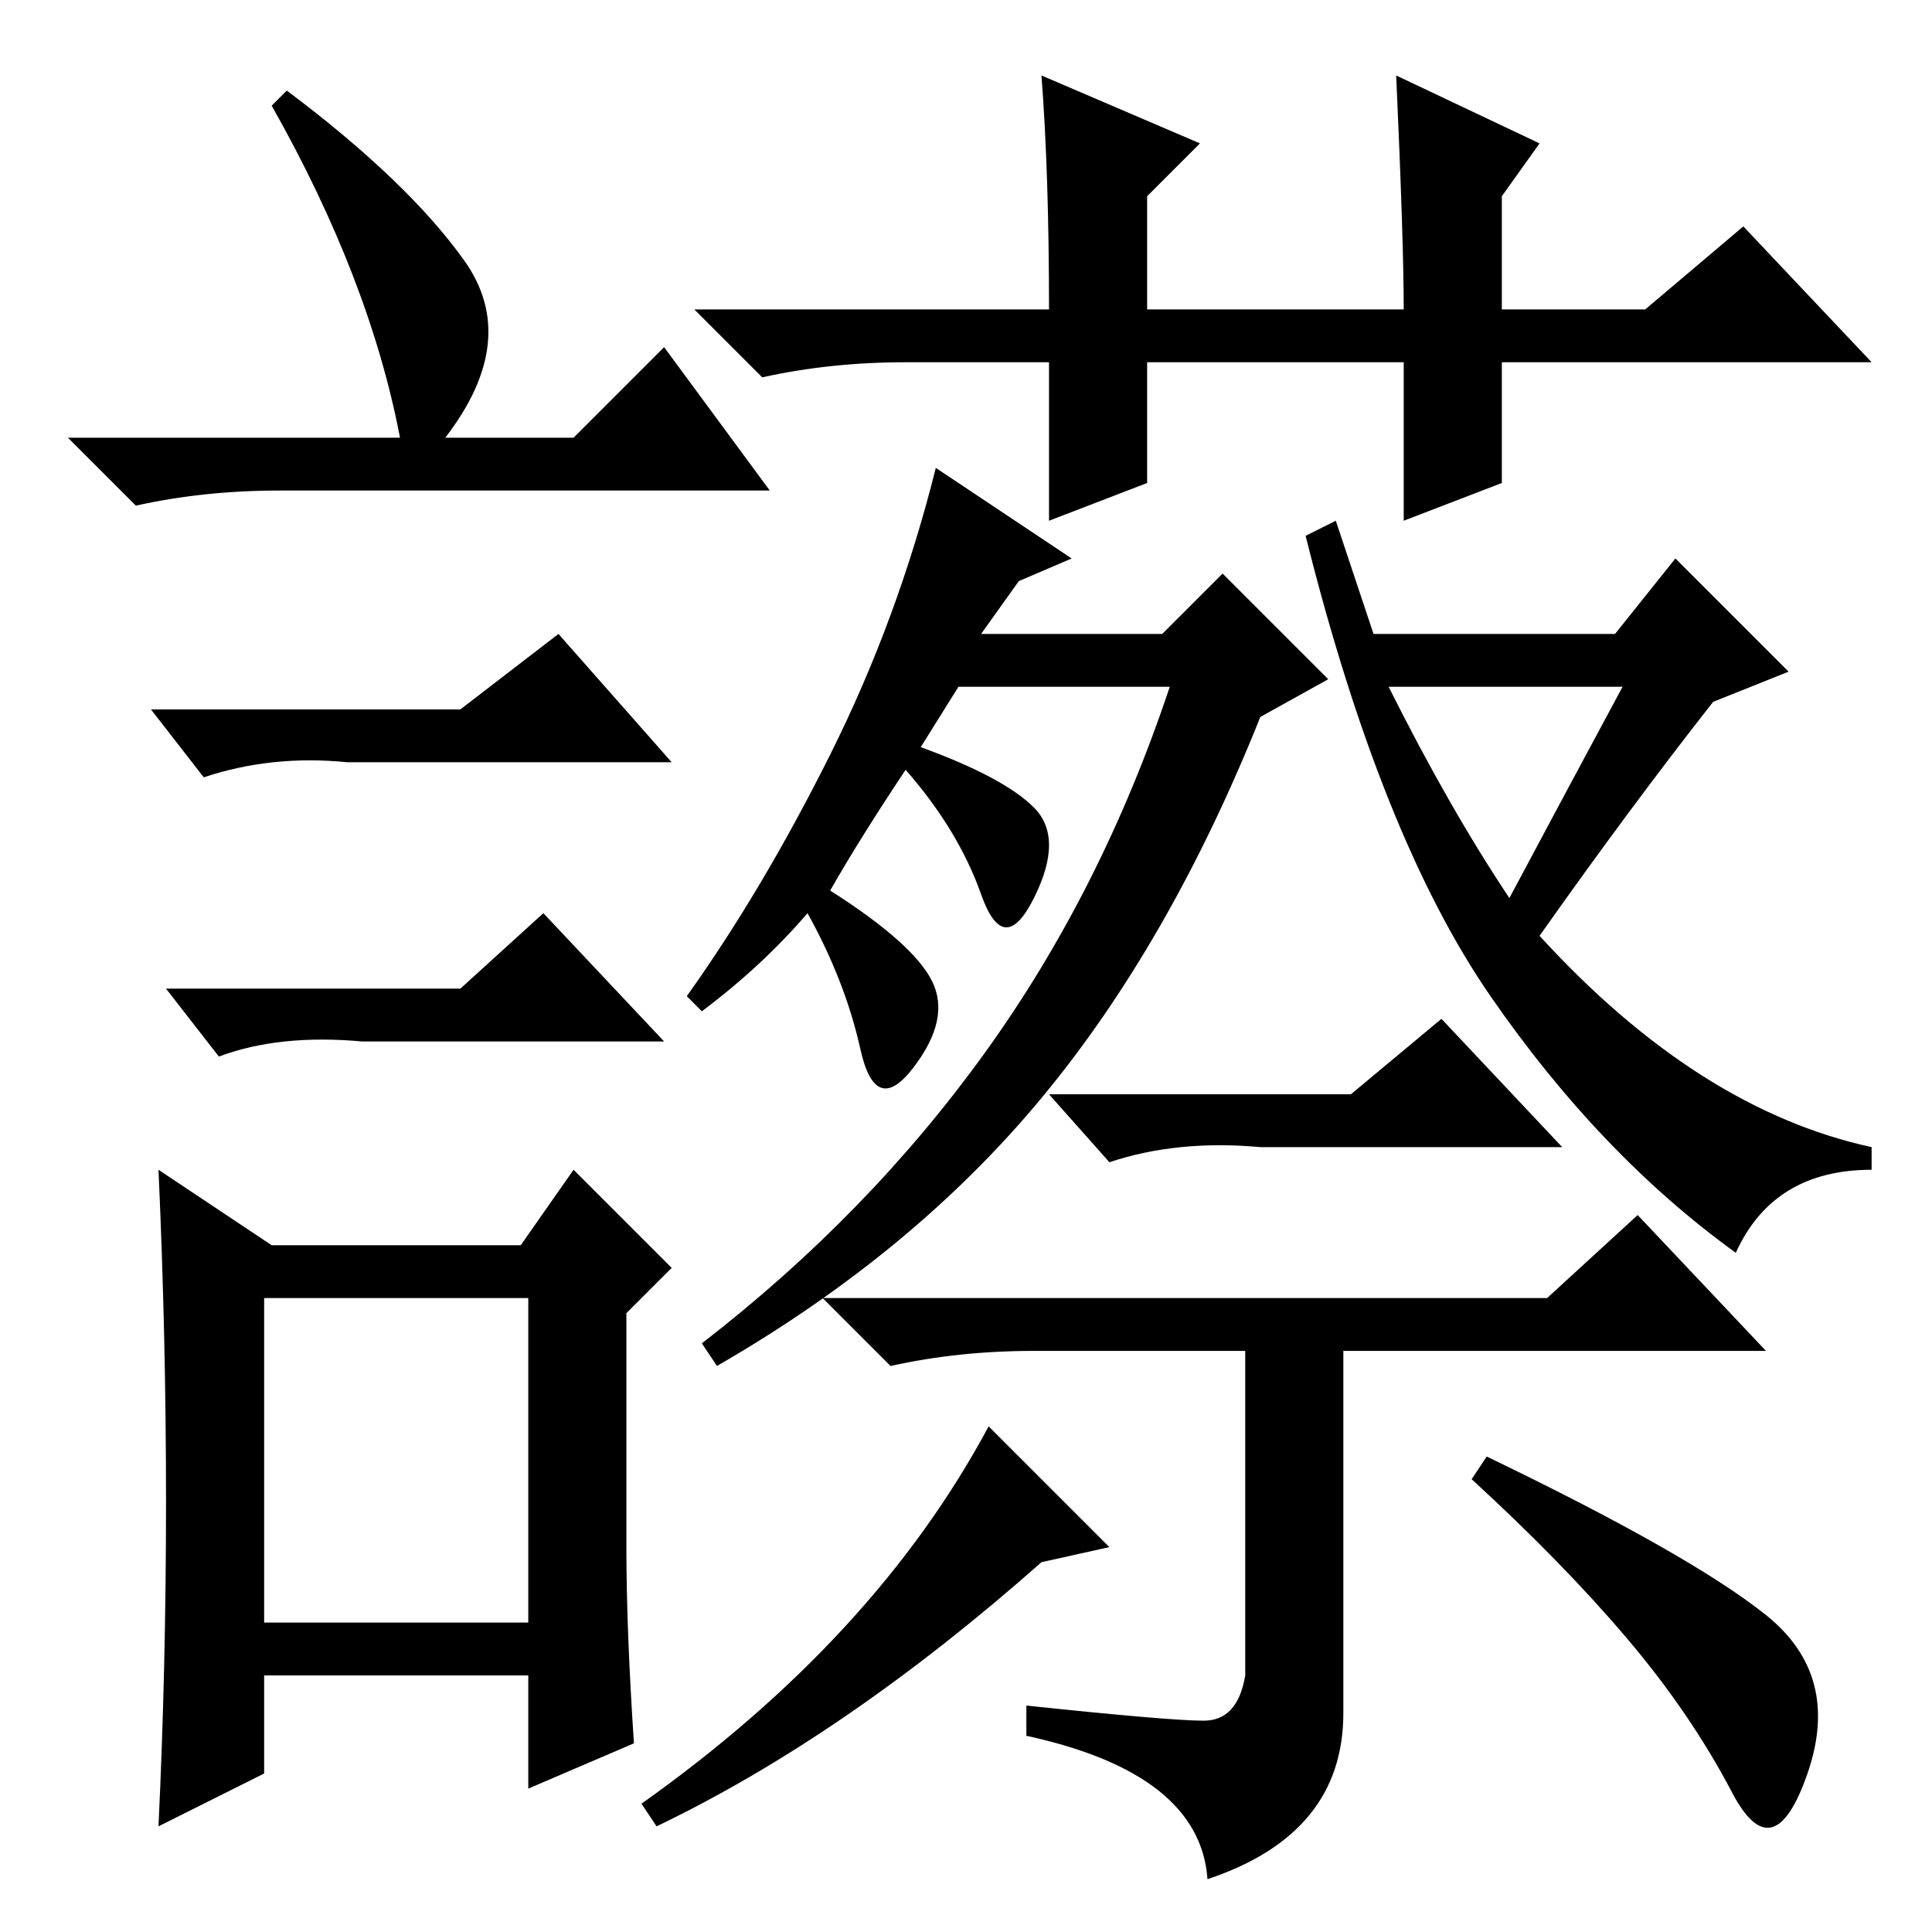 <?xml version="1.0" standalone="no"?>
<!DOCTYPE svg PUBLIC "-//W3C//DTD SVG 1.1//EN" "http://www.w3.org/Graphics/SVG/1.1/DTD/svg11.dtd" >
<svg xmlns="http://www.w3.org/2000/svg" xmlns:xlink="http://www.w3.org/1999/xlink" version="1.1" viewBox="0 -36 256 256">
  <g transform="matrix(1 0 0 -1 0 220)">
   <path fill="currentColor"
d="M38 244q16 -12 23.5 -22.5t-2.5 -23.5h17l12 12l14 -19h-65q-10 0 -19 -2l-9 9h44q-4 21 -17 44zM35 41h35v43h-35v-43zM61 162l13 10l15 -17h-43q-10 1 -19 -2l-7 9h41zM61 125l11 10l16 -17h-40q-11 1 -19 -2l-7 9h39zM83 51q0 -11 1 -26l-14 -6v15h-35v-13l-14 -7
q1 21 1 43t-1 44l15 -10h33l7 10l13 -13l-6 -6v-31zM139 208h-19q-10 0 -19 -2l-9 9h47q0 18 -1 31l21 -9l-7 -7v-15h34q0 9 -1 31l19 -9l-5 -7v-15h19l13 11l17 -18h-49v-16l-13 -5v21h-34v-16l-13 -5v21zM122 157q11 -4 15 -8t0 -12t-7 0.5t-10 16.5q-6 -9 -10 -16
q11 -7 13.5 -12t-2.5 -11.5t-7 2.5t-7 18q-6 -7 -14 -13l-2 2q10 14 19 32t14 38l18 -12l-7 -3l-5 -7h24l8 8l14 -14l-9 -5q-12 -30 -29 -50.5t-43 -35.5l-2 3q22 17 37.5 38.5t24.5 48.5h-28zM204 132q21 -23 44 -28v-3q-13 0 -18 -11q-18 13 -32.5 34t-24.5 61l4 2l5 -15
h32l8 10l15 -15l-10 -4q-11 -14 -23 -31zM215 165h-31q8 -16 16 -28q8 15 15 28zM179 111l12 10l16 -17h-40q-11 1 -20 -2l-8 9h40zM159.5 28q4.5 0 5.5 6v43h-28q-10 0 -19 -2l-9 9h96l12 11l17 -18h-56v-48q0 -16 -18 -22q-1 14 -24 19v4q19 -2 23.5 -2zM87 14l-2 3
q31 22 46 50l16 -16l-9 -2q-26 -23 -51 -35zM234 42q10 -8 5.5 -21t-10 -2.5t-14 20.5t-20.5 21l2 3q27 -13 37 -21z" />
  </g>

</svg>
